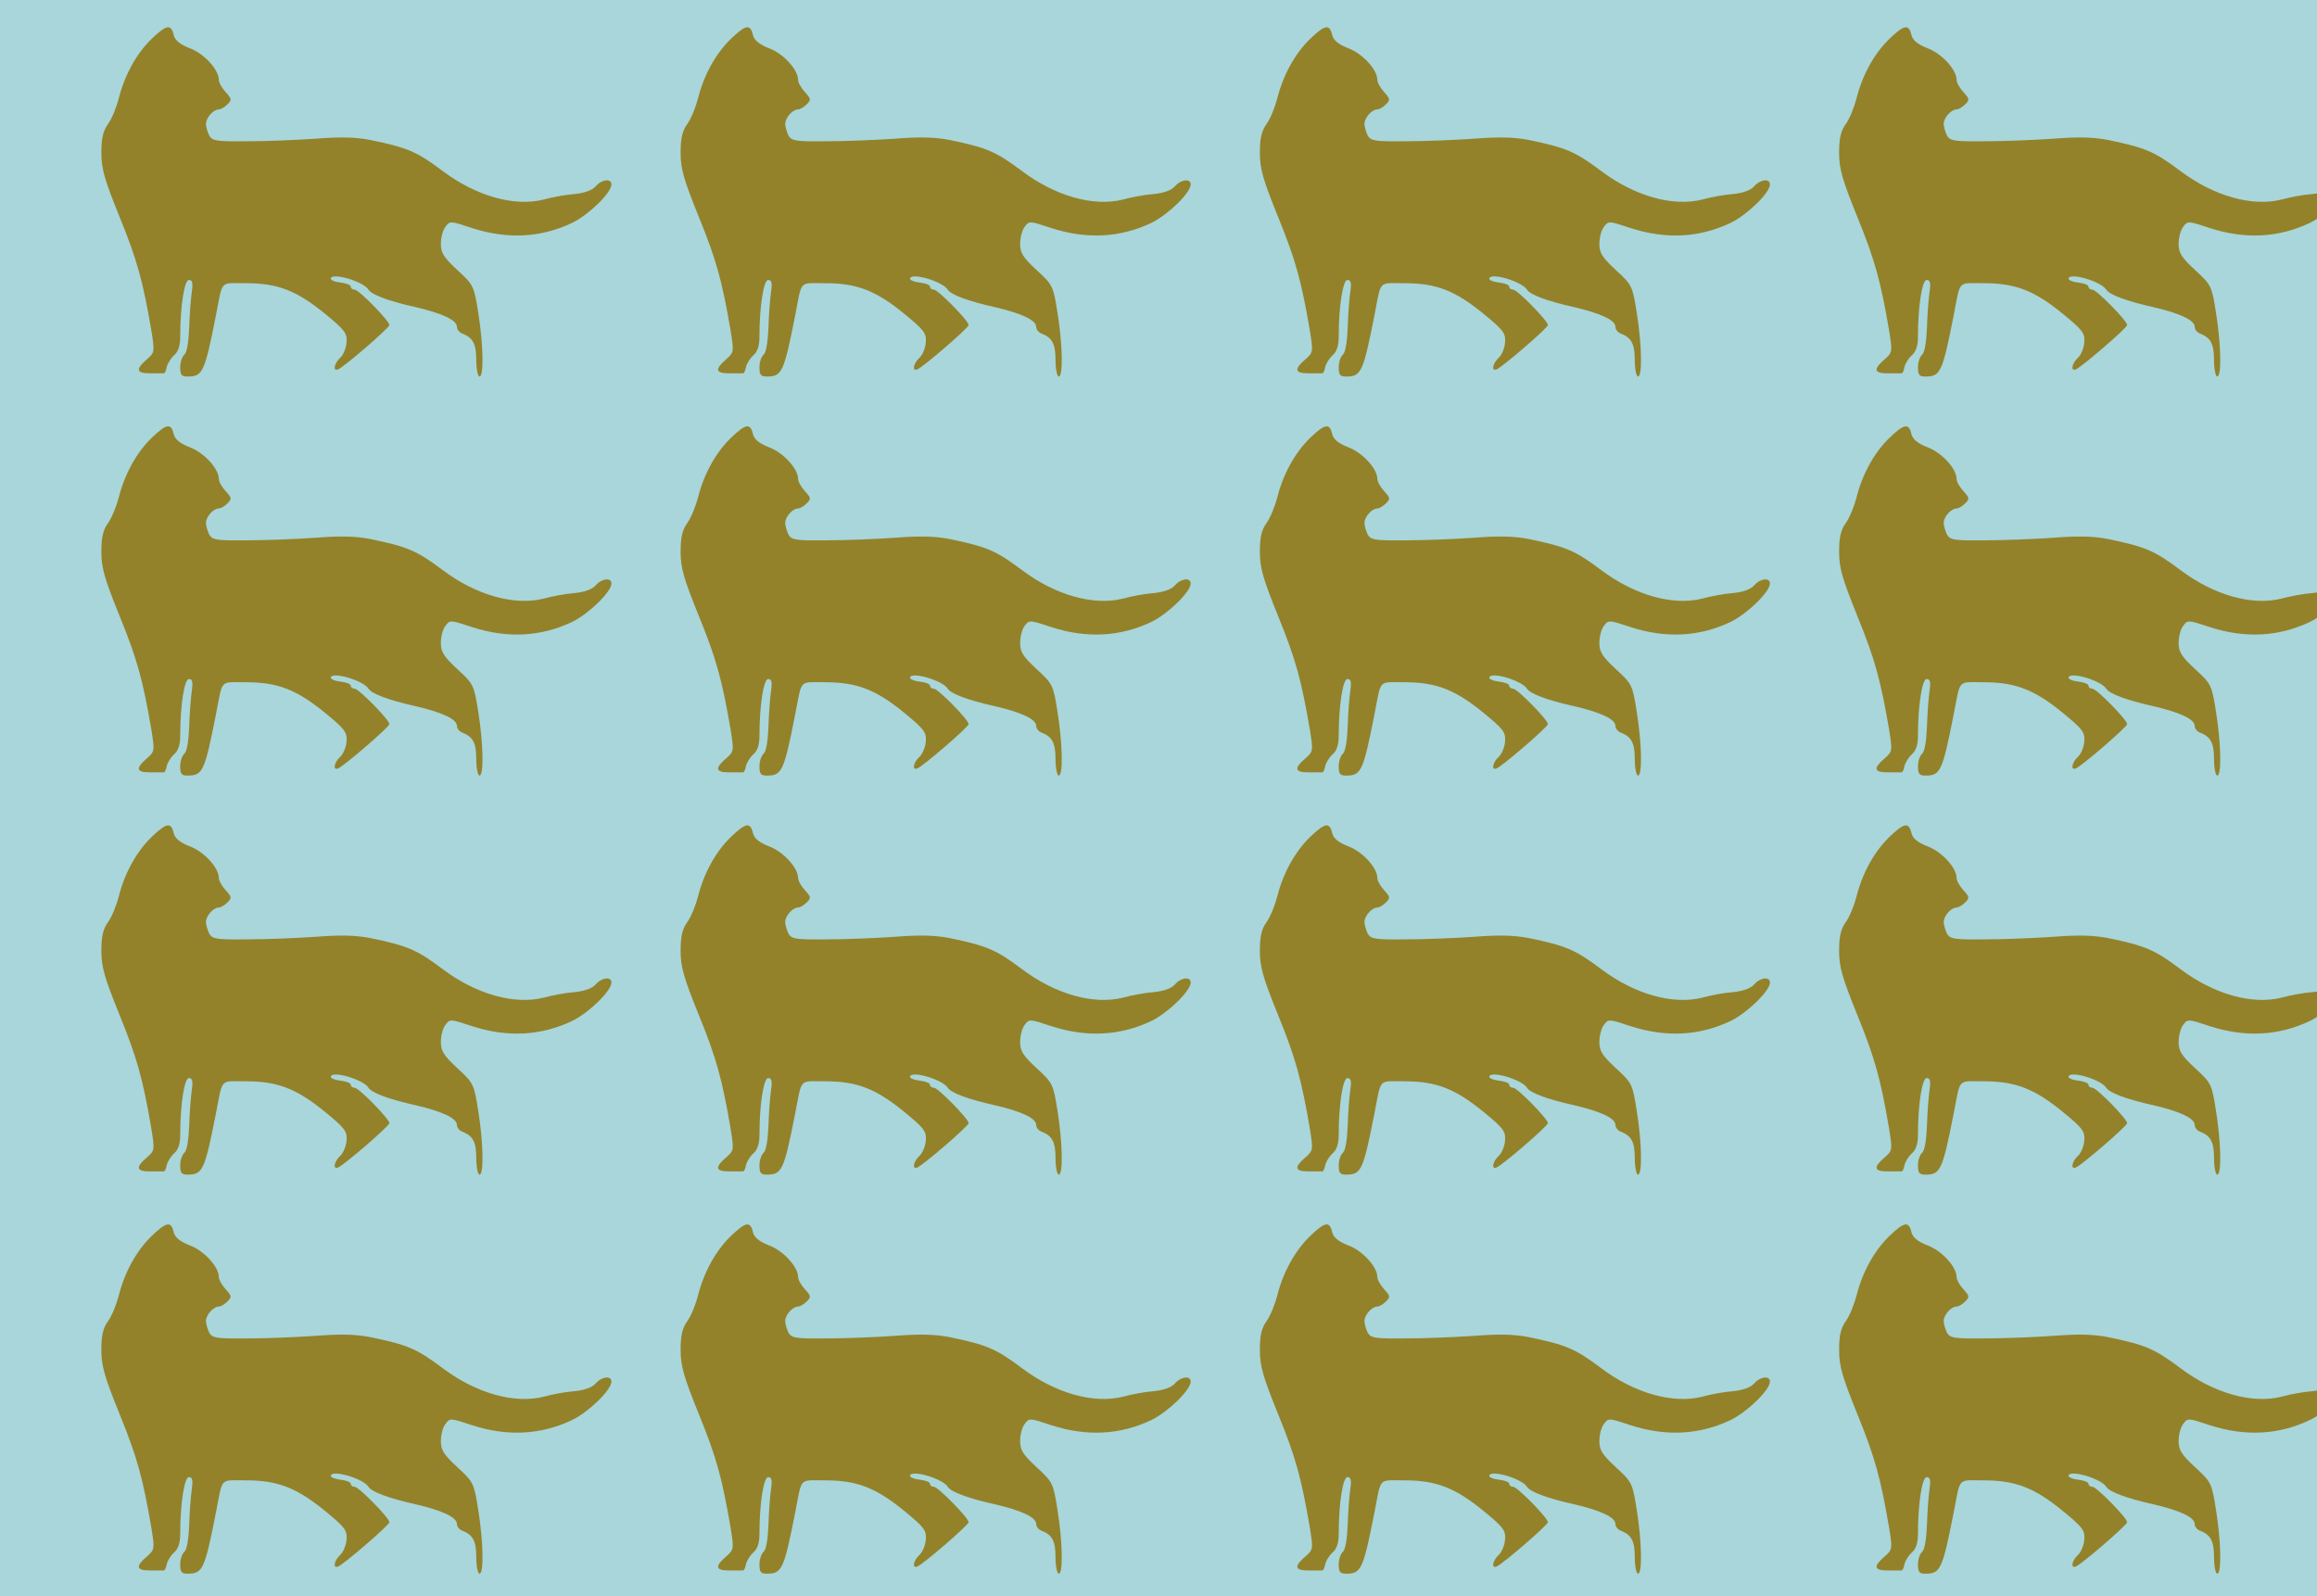 <?xml version="1.0" standalone="no"?>
<!DOCTYPE svg PUBLIC "-//W3C//DTD SVG 20010904//EN"
 "http://www.w3.org/TR/2001/REC-SVG-20010904/DTD/svg10.dtd">
<svg version="1.0" xmlns="http://www.w3.org/2000/svg" width="720pt" height="496pt" viewBox="0 0 720 496" preserveAspectRatio = "xMidYMid meet" >
<rect width="720" height="496" fill="#A8D6DA"/>
<g id="row0" transform="translate(24,0.0)">
<g id="0" transform="translate(0.0,0)scale(1,1)">

<path d="M232 1120 c-48 -46 -85 -114 -103 -186 -7 -27 -21 -62 -33 -79 -16 -22 -21 -45 -21 -90 0 -50 10 -84 57 -200 55 -135 72 -199 98 -350 11 -69 11 -70 -14 -92 -35 -30 -33 -43 9 -43 19 0 38 0 43 0 4 -1 8 8 10 19 2 10 12 27 23 37 13 11 19 30 19 58 0 95 13 176 27 176 11 0 13 -9 9 -37 -3 -21 -7 -71 -8 -111 -2 -45 -7 -77 -15 -84 -7 -6 -13 -23 -13 -39 0 -24 4 -29 23 -29 47 0 53 13 88 190 22 112 10 100 94 100 98 0 157 -23 245 -95 61 -50 69 -60 67 -88 -1 -18 -10 -39 -19 -48 -19 -17 -25 -43 -8 -37 16 5 160 129 160 138 0 13 -95 110 -108 110 -7 0 -12 4 -12 9 0 6 -15 11 -32 13 -18 2 -32 8 -30 13 5 19 102 -10 117 -35 10 -16 64 -36 145 -54 86 -20 130 -41 130 -62 0 -8 8 -18 18 -21 32 -13 42 -32 42 -82 0 -28 5 -51 10 -51 14 0 12 100 -4 199 -13 83 -15 86 -65 132 -42 39 -51 53 -51 81 0 19 6 43 14 53 14 19 15 19 84 -4 109 -35 213 -30 311 17 52 26 121 93 121 119 0 19 -30 16 -49 -6 -10 -12 -35 -21 -66 -24 -28 -2 -70 -10 -95 -17 -91 -23 -210 10 -315 89 -80 60 -108 72 -224 96 -46 9 -94 10 -170 4 -58 -4 -154 -8 -213 -8 -96 -1 -108 1 -118 18 -5 11 -10 27 -10 36 0 19 23 45 40 45 6 0 18 7 27 16 14 14 13 17 -6 38 -11 12 -21 29 -21 38 0 31 -45 81 -90 98 -31 12 -46 25 -50 40 -8 36 -22 34 -68 -10z" transform="translate(0,124) scale(0.1,-0.1)" stroke="none" fill="#93822A"/>

</g>

<g id="1" transform="translate(180.0,0)scale(1,1)">

<path d="M232 1120 c-48 -46 -85 -114 -103 -186 -7 -27 -21 -62 -33 -79 -16 -22 -21 -45 -21 -90 0 -50 10 -84 57 -200 55 -135 72 -199 98 -350 11 -69 11 -70 -14 -92 -35 -30 -33 -43 9 -43 19 0 38 0 43 0 4 -1 8 8 10 19 2 10 12 27 23 37 13 11 19 30 19 58 0 95 13 176 27 176 11 0 13 -9 9 -37 -3 -21 -7 -71 -8 -111 -2 -45 -7 -77 -15 -84 -7 -6 -13 -23 -13 -39 0 -24 4 -29 23 -29 47 0 53 13 88 190 22 112 10 100 94 100 98 0 157 -23 245 -95 61 -50 69 -60 67 -88 -1 -18 -10 -39 -19 -48 -19 -17 -25 -43 -8 -37 16 5 160 129 160 138 0 13 -95 110 -108 110 -7 0 -12 4 -12 9 0 6 -15 11 -32 13 -18 2 -32 8 -30 13 5 19 102 -10 117 -35 10 -16 64 -36 145 -54 86 -20 130 -41 130 -62 0 -8 8 -18 18 -21 32 -13 42 -32 42 -82 0 -28 5 -51 10 -51 14 0 12 100 -4 199 -13 83 -15 86 -65 132 -42 39 -51 53 -51 81 0 19 6 43 14 53 14 19 15 19 84 -4 109 -35 213 -30 311 17 52 26 121 93 121 119 0 19 -30 16 -49 -6 -10 -12 -35 -21 -66 -24 -28 -2 -70 -10 -95 -17 -91 -23 -210 10 -315 89 -80 60 -108 72 -224 96 -46 9 -94 10 -170 4 -58 -4 -154 -8 -213 -8 -96 -1 -108 1 -118 18 -5 11 -10 27 -10 36 0 19 23 45 40 45 6 0 18 7 27 16 14 14 13 17 -6 38 -11 12 -21 29 -21 38 0 31 -45 81 -90 98 -31 12 -46 25 -50 40 -8 36 -22 34 -68 -10z" transform="translate(0,124) scale(0.1,-0.1)" stroke="none" fill="#93822A"/>

</g>

<g id="2" transform="translate(360.0,0)scale(1,1)">

<path d="M232 1120 c-48 -46 -85 -114 -103 -186 -7 -27 -21 -62 -33 -79 -16 -22 -21 -45 -21 -90 0 -50 10 -84 57 -200 55 -135 72 -199 98 -350 11 -69 11 -70 -14 -92 -35 -30 -33 -43 9 -43 19 0 38 0 43 0 4 -1 8 8 10 19 2 10 12 27 23 37 13 11 19 30 19 58 0 95 13 176 27 176 11 0 13 -9 9 -37 -3 -21 -7 -71 -8 -111 -2 -45 -7 -77 -15 -84 -7 -6 -13 -23 -13 -39 0 -24 4 -29 23 -29 47 0 53 13 88 190 22 112 10 100 94 100 98 0 157 -23 245 -95 61 -50 69 -60 67 -88 -1 -18 -10 -39 -19 -48 -19 -17 -25 -43 -8 -37 16 5 160 129 160 138 0 13 -95 110 -108 110 -7 0 -12 4 -12 9 0 6 -15 11 -32 13 -18 2 -32 8 -30 13 5 19 102 -10 117 -35 10 -16 64 -36 145 -54 86 -20 130 -41 130 -62 0 -8 8 -18 18 -21 32 -13 42 -32 42 -82 0 -28 5 -51 10 -51 14 0 12 100 -4 199 -13 83 -15 86 -65 132 -42 39 -51 53 -51 81 0 19 6 43 14 53 14 19 15 19 84 -4 109 -35 213 -30 311 17 52 26 121 93 121 119 0 19 -30 16 -49 -6 -10 -12 -35 -21 -66 -24 -28 -2 -70 -10 -95 -17 -91 -23 -210 10 -315 89 -80 60 -108 72 -224 96 -46 9 -94 10 -170 4 -58 -4 -154 -8 -213 -8 -96 -1 -108 1 -118 18 -5 11 -10 27 -10 36 0 19 23 45 40 45 6 0 18 7 27 16 14 14 13 17 -6 38 -11 12 -21 29 -21 38 0 31 -45 81 -90 98 -31 12 -46 25 -50 40 -8 36 -22 34 -68 -10z" transform="translate(0,124) scale(0.1,-0.1)" stroke="none" fill="#93822A"/>

</g>

<g id="3" transform="translate(540.0,0)scale(1,1)">

<path d="M232 1120 c-48 -46 -85 -114 -103 -186 -7 -27 -21 -62 -33 -79 -16 -22 -21 -45 -21 -90 0 -50 10 -84 57 -200 55 -135 72 -199 98 -350 11 -69 11 -70 -14 -92 -35 -30 -33 -43 9 -43 19 0 38 0 43 0 4 -1 8 8 10 19 2 10 12 27 23 37 13 11 19 30 19 58 0 95 13 176 27 176 11 0 13 -9 9 -37 -3 -21 -7 -71 -8 -111 -2 -45 -7 -77 -15 -84 -7 -6 -13 -23 -13 -39 0 -24 4 -29 23 -29 47 0 53 13 88 190 22 112 10 100 94 100 98 0 157 -23 245 -95 61 -50 69 -60 67 -88 -1 -18 -10 -39 -19 -48 -19 -17 -25 -43 -8 -37 16 5 160 129 160 138 0 13 -95 110 -108 110 -7 0 -12 4 -12 9 0 6 -15 11 -32 13 -18 2 -32 8 -30 13 5 19 102 -10 117 -35 10 -16 64 -36 145 -54 86 -20 130 -41 130 -62 0 -8 8 -18 18 -21 32 -13 42 -32 42 -82 0 -28 5 -51 10 -51 14 0 12 100 -4 199 -13 83 -15 86 -65 132 -42 39 -51 53 -51 81 0 19 6 43 14 53 14 19 15 19 84 -4 109 -35 213 -30 311 17 52 26 121 93 121 119 0 19 -30 16 -49 -6 -10 -12 -35 -21 -66 -24 -28 -2 -70 -10 -95 -17 -91 -23 -210 10 -315 89 -80 60 -108 72 -224 96 -46 9 -94 10 -170 4 -58 -4 -154 -8 -213 -8 -96 -1 -108 1 -118 18 -5 11 -10 27 -10 36 0 19 23 45 40 45 6 0 18 7 27 16 14 14 13 17 -6 38 -11 12 -21 29 -21 38 0 31 -45 81 -90 98 -31 12 -46 25 -50 40 -8 36 -22 34 -68 -10z" transform="translate(0,124) scale(0.1,-0.1)" stroke="none" fill="#93822A"/>

</g>

<g id="4" transform="translate(720.0,0)scale(1,1)">

<path d="M232 1120 c-48 -46 -85 -114 -103 -186 -7 -27 -21 -62 -33 -79 -16 -22 -21 -45 -21 -90 0 -50 10 -84 57 -200 55 -135 72 -199 98 -350 11 -69 11 -70 -14 -92 -35 -30 -33 -43 9 -43 19 0 38 0 43 0 4 -1 8 8 10 19 2 10 12 27 23 37 13 11 19 30 19 58 0 95 13 176 27 176 11 0 13 -9 9 -37 -3 -21 -7 -71 -8 -111 -2 -45 -7 -77 -15 -84 -7 -6 -13 -23 -13 -39 0 -24 4 -29 23 -29 47 0 53 13 88 190 22 112 10 100 94 100 98 0 157 -23 245 -95 61 -50 69 -60 67 -88 -1 -18 -10 -39 -19 -48 -19 -17 -25 -43 -8 -37 16 5 160 129 160 138 0 13 -95 110 -108 110 -7 0 -12 4 -12 9 0 6 -15 11 -32 13 -18 2 -32 8 -30 13 5 19 102 -10 117 -35 10 -16 64 -36 145 -54 86 -20 130 -41 130 -62 0 -8 8 -18 18 -21 32 -13 42 -32 42 -82 0 -28 5 -51 10 -51 14 0 12 100 -4 199 -13 83 -15 86 -65 132 -42 39 -51 53 -51 81 0 19 6 43 14 53 14 19 15 19 84 -4 109 -35 213 -30 311 17 52 26 121 93 121 119 0 19 -30 16 -49 -6 -10 -12 -35 -21 -66 -24 -28 -2 -70 -10 -95 -17 -91 -23 -210 10 -315 89 -80 60 -108 72 -224 96 -46 9 -94 10 -170 4 -58 -4 -154 -8 -213 -8 -96 -1 -108 1 -118 18 -5 11 -10 27 -10 36 0 19 23 45 40 45 6 0 18 7 27 16 14 14 13 17 -6 38 -11 12 -21 29 -21 38 0 31 -45 81 -90 98 -31 12 -46 25 -50 40 -8 36 -22 34 -68 -10z" transform="translate(0,124) scale(0.1,-0.1)" stroke="none" fill="#93822A"/>

</g>

</g>
<g id="row1" transform="translate(24,124.0)">
<g id="0" transform="translate(0.0,0)scale(1,1)">

<path d="M232 1120 c-48 -46 -85 -114 -103 -186 -7 -27 -21 -62 -33 -79 -16 -22 -21 -45 -21 -90 0 -50 10 -84 57 -200 55 -135 72 -199 98 -350 11 -69 11 -70 -14 -92 -35 -30 -33 -43 9 -43 19 0 38 0 43 0 4 -1 8 8 10 19 2 10 12 27 23 37 13 11 19 30 19 58 0 95 13 176 27 176 11 0 13 -9 9 -37 -3 -21 -7 -71 -8 -111 -2 -45 -7 -77 -15 -84 -7 -6 -13 -23 -13 -39 0 -24 4 -29 23 -29 47 0 53 13 88 190 22 112 10 100 94 100 98 0 157 -23 245 -95 61 -50 69 -60 67 -88 -1 -18 -10 -39 -19 -48 -19 -17 -25 -43 -8 -37 16 5 160 129 160 138 0 13 -95 110 -108 110 -7 0 -12 4 -12 9 0 6 -15 11 -32 13 -18 2 -32 8 -30 13 5 19 102 -10 117 -35 10 -16 64 -36 145 -54 86 -20 130 -41 130 -62 0 -8 8 -18 18 -21 32 -13 42 -32 42 -82 0 -28 5 -51 10 -51 14 0 12 100 -4 199 -13 83 -15 86 -65 132 -42 39 -51 53 -51 81 0 19 6 43 14 53 14 19 15 19 84 -4 109 -35 213 -30 311 17 52 26 121 93 121 119 0 19 -30 16 -49 -6 -10 -12 -35 -21 -66 -24 -28 -2 -70 -10 -95 -17 -91 -23 -210 10 -315 89 -80 60 -108 72 -224 96 -46 9 -94 10 -170 4 -58 -4 -154 -8 -213 -8 -96 -1 -108 1 -118 18 -5 11 -10 27 -10 36 0 19 23 45 40 45 6 0 18 7 27 16 14 14 13 17 -6 38 -11 12 -21 29 -21 38 0 31 -45 81 -90 98 -31 12 -46 25 -50 40 -8 36 -22 34 -68 -10z" transform="translate(0,124) scale(0.1,-0.1)" stroke="none" fill="#93822A"/>

</g>

<g id="1" transform="translate(180.0,0)scale(1,1)">

<path d="M232 1120 c-48 -46 -85 -114 -103 -186 -7 -27 -21 -62 -33 -79 -16 -22 -21 -45 -21 -90 0 -50 10 -84 57 -200 55 -135 72 -199 98 -350 11 -69 11 -70 -14 -92 -35 -30 -33 -43 9 -43 19 0 38 0 43 0 4 -1 8 8 10 19 2 10 12 27 23 37 13 11 19 30 19 58 0 95 13 176 27 176 11 0 13 -9 9 -37 -3 -21 -7 -71 -8 -111 -2 -45 -7 -77 -15 -84 -7 -6 -13 -23 -13 -39 0 -24 4 -29 23 -29 47 0 53 13 88 190 22 112 10 100 94 100 98 0 157 -23 245 -95 61 -50 69 -60 67 -88 -1 -18 -10 -39 -19 -48 -19 -17 -25 -43 -8 -37 16 5 160 129 160 138 0 13 -95 110 -108 110 -7 0 -12 4 -12 9 0 6 -15 11 -32 13 -18 2 -32 8 -30 13 5 19 102 -10 117 -35 10 -16 64 -36 145 -54 86 -20 130 -41 130 -62 0 -8 8 -18 18 -21 32 -13 42 -32 42 -82 0 -28 5 -51 10 -51 14 0 12 100 -4 199 -13 83 -15 86 -65 132 -42 39 -51 53 -51 81 0 19 6 43 14 53 14 19 15 19 84 -4 109 -35 213 -30 311 17 52 26 121 93 121 119 0 19 -30 16 -49 -6 -10 -12 -35 -21 -66 -24 -28 -2 -70 -10 -95 -17 -91 -23 -210 10 -315 89 -80 60 -108 72 -224 96 -46 9 -94 10 -170 4 -58 -4 -154 -8 -213 -8 -96 -1 -108 1 -118 18 -5 11 -10 27 -10 36 0 19 23 45 40 45 6 0 18 7 27 16 14 14 13 17 -6 38 -11 12 -21 29 -21 38 0 31 -45 81 -90 98 -31 12 -46 25 -50 40 -8 36 -22 34 -68 -10z" transform="translate(0,124) scale(0.1,-0.1)" stroke="none" fill="#93822A"/>

</g>

<g id="2" transform="translate(360.0,0)scale(1,1)">

<path d="M232 1120 c-48 -46 -85 -114 -103 -186 -7 -27 -21 -62 -33 -79 -16 -22 -21 -45 -21 -90 0 -50 10 -84 57 -200 55 -135 72 -199 98 -350 11 -69 11 -70 -14 -92 -35 -30 -33 -43 9 -43 19 0 38 0 43 0 4 -1 8 8 10 19 2 10 12 27 23 37 13 11 19 30 19 58 0 95 13 176 27 176 11 0 13 -9 9 -37 -3 -21 -7 -71 -8 -111 -2 -45 -7 -77 -15 -84 -7 -6 -13 -23 -13 -39 0 -24 4 -29 23 -29 47 0 53 13 88 190 22 112 10 100 94 100 98 0 157 -23 245 -95 61 -50 69 -60 67 -88 -1 -18 -10 -39 -19 -48 -19 -17 -25 -43 -8 -37 16 5 160 129 160 138 0 13 -95 110 -108 110 -7 0 -12 4 -12 9 0 6 -15 11 -32 13 -18 2 -32 8 -30 13 5 19 102 -10 117 -35 10 -16 64 -36 145 -54 86 -20 130 -41 130 -62 0 -8 8 -18 18 -21 32 -13 42 -32 42 -82 0 -28 5 -51 10 -51 14 0 12 100 -4 199 -13 83 -15 86 -65 132 -42 39 -51 53 -51 81 0 19 6 43 14 53 14 19 15 19 84 -4 109 -35 213 -30 311 17 52 26 121 93 121 119 0 19 -30 16 -49 -6 -10 -12 -35 -21 -66 -24 -28 -2 -70 -10 -95 -17 -91 -23 -210 10 -315 89 -80 60 -108 72 -224 96 -46 9 -94 10 -170 4 -58 -4 -154 -8 -213 -8 -96 -1 -108 1 -118 18 -5 11 -10 27 -10 36 0 19 23 45 40 45 6 0 18 7 27 16 14 14 13 17 -6 38 -11 12 -21 29 -21 38 0 31 -45 81 -90 98 -31 12 -46 25 -50 40 -8 36 -22 34 -68 -10z" transform="translate(0,124) scale(0.1,-0.1)" stroke="none" fill="#93822A"/>

</g>

<g id="3" transform="translate(540.0,0)scale(1,1)">

<path d="M232 1120 c-48 -46 -85 -114 -103 -186 -7 -27 -21 -62 -33 -79 -16 -22 -21 -45 -21 -90 0 -50 10 -84 57 -200 55 -135 72 -199 98 -350 11 -69 11 -70 -14 -92 -35 -30 -33 -43 9 -43 19 0 38 0 43 0 4 -1 8 8 10 19 2 10 12 27 23 37 13 11 19 30 19 58 0 95 13 176 27 176 11 0 13 -9 9 -37 -3 -21 -7 -71 -8 -111 -2 -45 -7 -77 -15 -84 -7 -6 -13 -23 -13 -39 0 -24 4 -29 23 -29 47 0 53 13 88 190 22 112 10 100 94 100 98 0 157 -23 245 -95 61 -50 69 -60 67 -88 -1 -18 -10 -39 -19 -48 -19 -17 -25 -43 -8 -37 16 5 160 129 160 138 0 13 -95 110 -108 110 -7 0 -12 4 -12 9 0 6 -15 11 -32 13 -18 2 -32 8 -30 13 5 19 102 -10 117 -35 10 -16 64 -36 145 -54 86 -20 130 -41 130 -62 0 -8 8 -18 18 -21 32 -13 42 -32 42 -82 0 -28 5 -51 10 -51 14 0 12 100 -4 199 -13 83 -15 86 -65 132 -42 39 -51 53 -51 81 0 19 6 43 14 53 14 19 15 19 84 -4 109 -35 213 -30 311 17 52 26 121 93 121 119 0 19 -30 16 -49 -6 -10 -12 -35 -21 -66 -24 -28 -2 -70 -10 -95 -17 -91 -23 -210 10 -315 89 -80 60 -108 72 -224 96 -46 9 -94 10 -170 4 -58 -4 -154 -8 -213 -8 -96 -1 -108 1 -118 18 -5 11 -10 27 -10 36 0 19 23 45 40 45 6 0 18 7 27 16 14 14 13 17 -6 38 -11 12 -21 29 -21 38 0 31 -45 81 -90 98 -31 12 -46 25 -50 40 -8 36 -22 34 -68 -10z" transform="translate(0,124) scale(0.1,-0.1)" stroke="none" fill="#93822A"/>

</g>

<g id="4" transform="translate(720.0,0)scale(1,1)">

<path d="M232 1120 c-48 -46 -85 -114 -103 -186 -7 -27 -21 -62 -33 -79 -16 -22 -21 -45 -21 -90 0 -50 10 -84 57 -200 55 -135 72 -199 98 -350 11 -69 11 -70 -14 -92 -35 -30 -33 -43 9 -43 19 0 38 0 43 0 4 -1 8 8 10 19 2 10 12 27 23 37 13 11 19 30 19 58 0 95 13 176 27 176 11 0 13 -9 9 -37 -3 -21 -7 -71 -8 -111 -2 -45 -7 -77 -15 -84 -7 -6 -13 -23 -13 -39 0 -24 4 -29 23 -29 47 0 53 13 88 190 22 112 10 100 94 100 98 0 157 -23 245 -95 61 -50 69 -60 67 -88 -1 -18 -10 -39 -19 -48 -19 -17 -25 -43 -8 -37 16 5 160 129 160 138 0 13 -95 110 -108 110 -7 0 -12 4 -12 9 0 6 -15 11 -32 13 -18 2 -32 8 -30 13 5 19 102 -10 117 -35 10 -16 64 -36 145 -54 86 -20 130 -41 130 -62 0 -8 8 -18 18 -21 32 -13 42 -32 42 -82 0 -28 5 -51 10 -51 14 0 12 100 -4 199 -13 83 -15 86 -65 132 -42 39 -51 53 -51 81 0 19 6 43 14 53 14 19 15 19 84 -4 109 -35 213 -30 311 17 52 26 121 93 121 119 0 19 -30 16 -49 -6 -10 -12 -35 -21 -66 -24 -28 -2 -70 -10 -95 -17 -91 -23 -210 10 -315 89 -80 60 -108 72 -224 96 -46 9 -94 10 -170 4 -58 -4 -154 -8 -213 -8 -96 -1 -108 1 -118 18 -5 11 -10 27 -10 36 0 19 23 45 40 45 6 0 18 7 27 16 14 14 13 17 -6 38 -11 12 -21 29 -21 38 0 31 -45 81 -90 98 -31 12 -46 25 -50 40 -8 36 -22 34 -68 -10z" transform="translate(0,124) scale(0.1,-0.1)" stroke="none" fill="#93822A"/>

</g>

</g>
<g id="row2" transform="translate(24,248.0)">
<g id="0" transform="translate(0.0,0)scale(1,1)">

<path d="M232 1120 c-48 -46 -85 -114 -103 -186 -7 -27 -21 -62 -33 -79 -16 -22 -21 -45 -21 -90 0 -50 10 -84 57 -200 55 -135 72 -199 98 -350 11 -69 11 -70 -14 -92 -35 -30 -33 -43 9 -43 19 0 38 0 43 0 4 -1 8 8 10 19 2 10 12 27 23 37 13 11 19 30 19 58 0 95 13 176 27 176 11 0 13 -9 9 -37 -3 -21 -7 -71 -8 -111 -2 -45 -7 -77 -15 -84 -7 -6 -13 -23 -13 -39 0 -24 4 -29 23 -29 47 0 53 13 88 190 22 112 10 100 94 100 98 0 157 -23 245 -95 61 -50 69 -60 67 -88 -1 -18 -10 -39 -19 -48 -19 -17 -25 -43 -8 -37 16 5 160 129 160 138 0 13 -95 110 -108 110 -7 0 -12 4 -12 9 0 6 -15 11 -32 13 -18 2 -32 8 -30 13 5 19 102 -10 117 -35 10 -16 64 -36 145 -54 86 -20 130 -41 130 -62 0 -8 8 -18 18 -21 32 -13 42 -32 42 -82 0 -28 5 -51 10 -51 14 0 12 100 -4 199 -13 83 -15 86 -65 132 -42 39 -51 53 -51 81 0 19 6 43 14 53 14 19 15 19 84 -4 109 -35 213 -30 311 17 52 26 121 93 121 119 0 19 -30 16 -49 -6 -10 -12 -35 -21 -66 -24 -28 -2 -70 -10 -95 -17 -91 -23 -210 10 -315 89 -80 60 -108 72 -224 96 -46 9 -94 10 -170 4 -58 -4 -154 -8 -213 -8 -96 -1 -108 1 -118 18 -5 11 -10 27 -10 36 0 19 23 45 40 45 6 0 18 7 27 16 14 14 13 17 -6 38 -11 12 -21 29 -21 38 0 31 -45 81 -90 98 -31 12 -46 25 -50 40 -8 36 -22 34 -68 -10z" transform="translate(0,124) scale(0.1,-0.1)" stroke="none" fill="#93822A"/>

</g>

<g id="1" transform="translate(180.0,0)scale(1,1)">

<path d="M232 1120 c-48 -46 -85 -114 -103 -186 -7 -27 -21 -62 -33 -79 -16 -22 -21 -45 -21 -90 0 -50 10 -84 57 -200 55 -135 72 -199 98 -350 11 -69 11 -70 -14 -92 -35 -30 -33 -43 9 -43 19 0 38 0 43 0 4 -1 8 8 10 19 2 10 12 27 23 37 13 11 19 30 19 58 0 95 13 176 27 176 11 0 13 -9 9 -37 -3 -21 -7 -71 -8 -111 -2 -45 -7 -77 -15 -84 -7 -6 -13 -23 -13 -39 0 -24 4 -29 23 -29 47 0 53 13 88 190 22 112 10 100 94 100 98 0 157 -23 245 -95 61 -50 69 -60 67 -88 -1 -18 -10 -39 -19 -48 -19 -17 -25 -43 -8 -37 16 5 160 129 160 138 0 13 -95 110 -108 110 -7 0 -12 4 -12 9 0 6 -15 11 -32 13 -18 2 -32 8 -30 13 5 19 102 -10 117 -35 10 -16 64 -36 145 -54 86 -20 130 -41 130 -62 0 -8 8 -18 18 -21 32 -13 42 -32 42 -82 0 -28 5 -51 10 -51 14 0 12 100 -4 199 -13 83 -15 86 -65 132 -42 39 -51 53 -51 81 0 19 6 43 14 53 14 19 15 19 84 -4 109 -35 213 -30 311 17 52 26 121 93 121 119 0 19 -30 16 -49 -6 -10 -12 -35 -21 -66 -24 -28 -2 -70 -10 -95 -17 -91 -23 -210 10 -315 89 -80 60 -108 72 -224 96 -46 9 -94 10 -170 4 -58 -4 -154 -8 -213 -8 -96 -1 -108 1 -118 18 -5 11 -10 27 -10 36 0 19 23 45 40 45 6 0 18 7 27 16 14 14 13 17 -6 38 -11 12 -21 29 -21 38 0 31 -45 81 -90 98 -31 12 -46 25 -50 40 -8 36 -22 34 -68 -10z" transform="translate(0,124) scale(0.1,-0.1)" stroke="none" fill="#93822A"/>

</g>

<g id="2" transform="translate(360.0,0)scale(1,1)">

<path d="M232 1120 c-48 -46 -85 -114 -103 -186 -7 -27 -21 -62 -33 -79 -16 -22 -21 -45 -21 -90 0 -50 10 -84 57 -200 55 -135 72 -199 98 -350 11 -69 11 -70 -14 -92 -35 -30 -33 -43 9 -43 19 0 38 0 43 0 4 -1 8 8 10 19 2 10 12 27 23 37 13 11 19 30 19 58 0 95 13 176 27 176 11 0 13 -9 9 -37 -3 -21 -7 -71 -8 -111 -2 -45 -7 -77 -15 -84 -7 -6 -13 -23 -13 -39 0 -24 4 -29 23 -29 47 0 53 13 88 190 22 112 10 100 94 100 98 0 157 -23 245 -95 61 -50 69 -60 67 -88 -1 -18 -10 -39 -19 -48 -19 -17 -25 -43 -8 -37 16 5 160 129 160 138 0 13 -95 110 -108 110 -7 0 -12 4 -12 9 0 6 -15 11 -32 13 -18 2 -32 8 -30 13 5 19 102 -10 117 -35 10 -16 64 -36 145 -54 86 -20 130 -41 130 -62 0 -8 8 -18 18 -21 32 -13 42 -32 42 -82 0 -28 5 -51 10 -51 14 0 12 100 -4 199 -13 83 -15 86 -65 132 -42 39 -51 53 -51 81 0 19 6 43 14 53 14 19 15 19 84 -4 109 -35 213 -30 311 17 52 26 121 93 121 119 0 19 -30 16 -49 -6 -10 -12 -35 -21 -66 -24 -28 -2 -70 -10 -95 -17 -91 -23 -210 10 -315 89 -80 60 -108 72 -224 96 -46 9 -94 10 -170 4 -58 -4 -154 -8 -213 -8 -96 -1 -108 1 -118 18 -5 11 -10 27 -10 36 0 19 23 45 40 45 6 0 18 7 27 16 14 14 13 17 -6 38 -11 12 -21 29 -21 38 0 31 -45 81 -90 98 -31 12 -46 25 -50 40 -8 36 -22 34 -68 -10z" transform="translate(0,124) scale(0.1,-0.1)" stroke="none" fill="#93822A"/>

</g>

<g id="3" transform="translate(540.0,0)scale(1,1)">

<path d="M232 1120 c-48 -46 -85 -114 -103 -186 -7 -27 -21 -62 -33 -79 -16 -22 -21 -45 -21 -90 0 -50 10 -84 57 -200 55 -135 72 -199 98 -350 11 -69 11 -70 -14 -92 -35 -30 -33 -43 9 -43 19 0 38 0 43 0 4 -1 8 8 10 19 2 10 12 27 23 37 13 11 19 30 19 58 0 95 13 176 27 176 11 0 13 -9 9 -37 -3 -21 -7 -71 -8 -111 -2 -45 -7 -77 -15 -84 -7 -6 -13 -23 -13 -39 0 -24 4 -29 23 -29 47 0 53 13 88 190 22 112 10 100 94 100 98 0 157 -23 245 -95 61 -50 69 -60 67 -88 -1 -18 -10 -39 -19 -48 -19 -17 -25 -43 -8 -37 16 5 160 129 160 138 0 13 -95 110 -108 110 -7 0 -12 4 -12 9 0 6 -15 11 -32 13 -18 2 -32 8 -30 13 5 19 102 -10 117 -35 10 -16 64 -36 145 -54 86 -20 130 -41 130 -62 0 -8 8 -18 18 -21 32 -13 42 -32 42 -82 0 -28 5 -51 10 -51 14 0 12 100 -4 199 -13 83 -15 86 -65 132 -42 39 -51 53 -51 81 0 19 6 43 14 53 14 19 15 19 84 -4 109 -35 213 -30 311 17 52 26 121 93 121 119 0 19 -30 16 -49 -6 -10 -12 -35 -21 -66 -24 -28 -2 -70 -10 -95 -17 -91 -23 -210 10 -315 89 -80 60 -108 72 -224 96 -46 9 -94 10 -170 4 -58 -4 -154 -8 -213 -8 -96 -1 -108 1 -118 18 -5 11 -10 27 -10 36 0 19 23 45 40 45 6 0 18 7 27 16 14 14 13 17 -6 38 -11 12 -21 29 -21 38 0 31 -45 81 -90 98 -31 12 -46 25 -50 40 -8 36 -22 34 -68 -10z" transform="translate(0,124) scale(0.1,-0.1)" stroke="none" fill="#93822A"/>

</g>

<g id="4" transform="translate(720.0,0)scale(1,1)">

<path d="M232 1120 c-48 -46 -85 -114 -103 -186 -7 -27 -21 -62 -33 -79 -16 -22 -21 -45 -21 -90 0 -50 10 -84 57 -200 55 -135 72 -199 98 -350 11 -69 11 -70 -14 -92 -35 -30 -33 -43 9 -43 19 0 38 0 43 0 4 -1 8 8 10 19 2 10 12 27 23 37 13 11 19 30 19 58 0 95 13 176 27 176 11 0 13 -9 9 -37 -3 -21 -7 -71 -8 -111 -2 -45 -7 -77 -15 -84 -7 -6 -13 -23 -13 -39 0 -24 4 -29 23 -29 47 0 53 13 88 190 22 112 10 100 94 100 98 0 157 -23 245 -95 61 -50 69 -60 67 -88 -1 -18 -10 -39 -19 -48 -19 -17 -25 -43 -8 -37 16 5 160 129 160 138 0 13 -95 110 -108 110 -7 0 -12 4 -12 9 0 6 -15 11 -32 13 -18 2 -32 8 -30 13 5 19 102 -10 117 -35 10 -16 64 -36 145 -54 86 -20 130 -41 130 -62 0 -8 8 -18 18 -21 32 -13 42 -32 42 -82 0 -28 5 -51 10 -51 14 0 12 100 -4 199 -13 83 -15 86 -65 132 -42 39 -51 53 -51 81 0 19 6 43 14 53 14 19 15 19 84 -4 109 -35 213 -30 311 17 52 26 121 93 121 119 0 19 -30 16 -49 -6 -10 -12 -35 -21 -66 -24 -28 -2 -70 -10 -95 -17 -91 -23 -210 10 -315 89 -80 60 -108 72 -224 96 -46 9 -94 10 -170 4 -58 -4 -154 -8 -213 -8 -96 -1 -108 1 -118 18 -5 11 -10 27 -10 36 0 19 23 45 40 45 6 0 18 7 27 16 14 14 13 17 -6 38 -11 12 -21 29 -21 38 0 31 -45 81 -90 98 -31 12 -46 25 -50 40 -8 36 -22 34 -68 -10z" transform="translate(0,124) scale(0.1,-0.1)" stroke="none" fill="#93822A"/>

</g>

</g>
<g id="row3" transform="translate(24,372.0)">
<g id="0" transform="translate(0.0,0)scale(1,1)">

<path d="M232 1120 c-48 -46 -85 -114 -103 -186 -7 -27 -21 -62 -33 -79 -16 -22 -21 -45 -21 -90 0 -50 10 -84 57 -200 55 -135 72 -199 98 -350 11 -69 11 -70 -14 -92 -35 -30 -33 -43 9 -43 19 0 38 0 43 0 4 -1 8 8 10 19 2 10 12 27 23 37 13 11 19 30 19 58 0 95 13 176 27 176 11 0 13 -9 9 -37 -3 -21 -7 -71 -8 -111 -2 -45 -7 -77 -15 -84 -7 -6 -13 -23 -13 -39 0 -24 4 -29 23 -29 47 0 53 13 88 190 22 112 10 100 94 100 98 0 157 -23 245 -95 61 -50 69 -60 67 -88 -1 -18 -10 -39 -19 -48 -19 -17 -25 -43 -8 -37 16 5 160 129 160 138 0 13 -95 110 -108 110 -7 0 -12 4 -12 9 0 6 -15 11 -32 13 -18 2 -32 8 -30 13 5 19 102 -10 117 -35 10 -16 64 -36 145 -54 86 -20 130 -41 130 -62 0 -8 8 -18 18 -21 32 -13 42 -32 42 -82 0 -28 5 -51 10 -51 14 0 12 100 -4 199 -13 83 -15 86 -65 132 -42 39 -51 53 -51 81 0 19 6 43 14 53 14 19 15 19 84 -4 109 -35 213 -30 311 17 52 26 121 93 121 119 0 19 -30 16 -49 -6 -10 -12 -35 -21 -66 -24 -28 -2 -70 -10 -95 -17 -91 -23 -210 10 -315 89 -80 60 -108 72 -224 96 -46 9 -94 10 -170 4 -58 -4 -154 -8 -213 -8 -96 -1 -108 1 -118 18 -5 11 -10 27 -10 36 0 19 23 45 40 45 6 0 18 7 27 16 14 14 13 17 -6 38 -11 12 -21 29 -21 38 0 31 -45 81 -90 98 -31 12 -46 25 -50 40 -8 36 -22 34 -68 -10z" transform="translate(0,124) scale(0.1,-0.1)" stroke="none" fill="#93822A"/>

</g>

<g id="1" transform="translate(180.0,0)scale(1,1)">

<path d="M232 1120 c-48 -46 -85 -114 -103 -186 -7 -27 -21 -62 -33 -79 -16 -22 -21 -45 -21 -90 0 -50 10 -84 57 -200 55 -135 72 -199 98 -350 11 -69 11 -70 -14 -92 -35 -30 -33 -43 9 -43 19 0 38 0 43 0 4 -1 8 8 10 19 2 10 12 27 23 37 13 11 19 30 19 58 0 95 13 176 27 176 11 0 13 -9 9 -37 -3 -21 -7 -71 -8 -111 -2 -45 -7 -77 -15 -84 -7 -6 -13 -23 -13 -39 0 -24 4 -29 23 -29 47 0 53 13 88 190 22 112 10 100 94 100 98 0 157 -23 245 -95 61 -50 69 -60 67 -88 -1 -18 -10 -39 -19 -48 -19 -17 -25 -43 -8 -37 16 5 160 129 160 138 0 13 -95 110 -108 110 -7 0 -12 4 -12 9 0 6 -15 11 -32 13 -18 2 -32 8 -30 13 5 19 102 -10 117 -35 10 -16 64 -36 145 -54 86 -20 130 -41 130 -62 0 -8 8 -18 18 -21 32 -13 42 -32 42 -82 0 -28 5 -51 10 -51 14 0 12 100 -4 199 -13 83 -15 86 -65 132 -42 39 -51 53 -51 81 0 19 6 43 14 53 14 19 15 19 84 -4 109 -35 213 -30 311 17 52 26 121 93 121 119 0 19 -30 16 -49 -6 -10 -12 -35 -21 -66 -24 -28 -2 -70 -10 -95 -17 -91 -23 -210 10 -315 89 -80 60 -108 72 -224 96 -46 9 -94 10 -170 4 -58 -4 -154 -8 -213 -8 -96 -1 -108 1 -118 18 -5 11 -10 27 -10 36 0 19 23 45 40 45 6 0 18 7 27 16 14 14 13 17 -6 38 -11 12 -21 29 -21 38 0 31 -45 81 -90 98 -31 12 -46 25 -50 40 -8 36 -22 34 -68 -10z" transform="translate(0,124) scale(0.1,-0.1)" stroke="none" fill="#93822A"/>

</g>

<g id="2" transform="translate(360.0,0)scale(1,1)">

<path d="M232 1120 c-48 -46 -85 -114 -103 -186 -7 -27 -21 -62 -33 -79 -16 -22 -21 -45 -21 -90 0 -50 10 -84 57 -200 55 -135 72 -199 98 -350 11 -69 11 -70 -14 -92 -35 -30 -33 -43 9 -43 19 0 38 0 43 0 4 -1 8 8 10 19 2 10 12 27 23 37 13 11 19 30 19 58 0 95 13 176 27 176 11 0 13 -9 9 -37 -3 -21 -7 -71 -8 -111 -2 -45 -7 -77 -15 -84 -7 -6 -13 -23 -13 -39 0 -24 4 -29 23 -29 47 0 53 13 88 190 22 112 10 100 94 100 98 0 157 -23 245 -95 61 -50 69 -60 67 -88 -1 -18 -10 -39 -19 -48 -19 -17 -25 -43 -8 -37 16 5 160 129 160 138 0 13 -95 110 -108 110 -7 0 -12 4 -12 9 0 6 -15 11 -32 13 -18 2 -32 8 -30 13 5 19 102 -10 117 -35 10 -16 64 -36 145 -54 86 -20 130 -41 130 -62 0 -8 8 -18 18 -21 32 -13 42 -32 42 -82 0 -28 5 -51 10 -51 14 0 12 100 -4 199 -13 83 -15 86 -65 132 -42 39 -51 53 -51 81 0 19 6 43 14 53 14 19 15 19 84 -4 109 -35 213 -30 311 17 52 26 121 93 121 119 0 19 -30 16 -49 -6 -10 -12 -35 -21 -66 -24 -28 -2 -70 -10 -95 -17 -91 -23 -210 10 -315 89 -80 60 -108 72 -224 96 -46 9 -94 10 -170 4 -58 -4 -154 -8 -213 -8 -96 -1 -108 1 -118 18 -5 11 -10 27 -10 36 0 19 23 45 40 45 6 0 18 7 27 16 14 14 13 17 -6 38 -11 12 -21 29 -21 38 0 31 -45 81 -90 98 -31 12 -46 25 -50 40 -8 36 -22 34 -68 -10z" transform="translate(0,124) scale(0.1,-0.1)" stroke="none" fill="#93822A"/>

</g>

<g id="3" transform="translate(540.0,0)scale(1,1)">

<path d="M232 1120 c-48 -46 -85 -114 -103 -186 -7 -27 -21 -62 -33 -79 -16 -22 -21 -45 -21 -90 0 -50 10 -84 57 -200 55 -135 72 -199 98 -350 11 -69 11 -70 -14 -92 -35 -30 -33 -43 9 -43 19 0 38 0 43 0 4 -1 8 8 10 19 2 10 12 27 23 37 13 11 19 30 19 58 0 95 13 176 27 176 11 0 13 -9 9 -37 -3 -21 -7 -71 -8 -111 -2 -45 -7 -77 -15 -84 -7 -6 -13 -23 -13 -39 0 -24 4 -29 23 -29 47 0 53 13 88 190 22 112 10 100 94 100 98 0 157 -23 245 -95 61 -50 69 -60 67 -88 -1 -18 -10 -39 -19 -48 -19 -17 -25 -43 -8 -37 16 5 160 129 160 138 0 13 -95 110 -108 110 -7 0 -12 4 -12 9 0 6 -15 11 -32 13 -18 2 -32 8 -30 13 5 19 102 -10 117 -35 10 -16 64 -36 145 -54 86 -20 130 -41 130 -62 0 -8 8 -18 18 -21 32 -13 42 -32 42 -82 0 -28 5 -51 10 -51 14 0 12 100 -4 199 -13 83 -15 86 -65 132 -42 39 -51 53 -51 81 0 19 6 43 14 53 14 19 15 19 84 -4 109 -35 213 -30 311 17 52 26 121 93 121 119 0 19 -30 16 -49 -6 -10 -12 -35 -21 -66 -24 -28 -2 -70 -10 -95 -17 -91 -23 -210 10 -315 89 -80 60 -108 72 -224 96 -46 9 -94 10 -170 4 -58 -4 -154 -8 -213 -8 -96 -1 -108 1 -118 18 -5 11 -10 27 -10 36 0 19 23 45 40 45 6 0 18 7 27 16 14 14 13 17 -6 38 -11 12 -21 29 -21 38 0 31 -45 81 -90 98 -31 12 -46 25 -50 40 -8 36 -22 34 -68 -10z" transform="translate(0,124) scale(0.1,-0.1)" stroke="none" fill="#93822A"/>

</g>

<g id="4" transform="translate(720.0,0)scale(1,1)">

<path d="M232 1120 c-48 -46 -85 -114 -103 -186 -7 -27 -21 -62 -33 -79 -16 -22 -21 -45 -21 -90 0 -50 10 -84 57 -200 55 -135 72 -199 98 -350 11 -69 11 -70 -14 -92 -35 -30 -33 -43 9 -43 19 0 38 0 43 0 4 -1 8 8 10 19 2 10 12 27 23 37 13 11 19 30 19 58 0 95 13 176 27 176 11 0 13 -9 9 -37 -3 -21 -7 -71 -8 -111 -2 -45 -7 -77 -15 -84 -7 -6 -13 -23 -13 -39 0 -24 4 -29 23 -29 47 0 53 13 88 190 22 112 10 100 94 100 98 0 157 -23 245 -95 61 -50 69 -60 67 -88 -1 -18 -10 -39 -19 -48 -19 -17 -25 -43 -8 -37 16 5 160 129 160 138 0 13 -95 110 -108 110 -7 0 -12 4 -12 9 0 6 -15 11 -32 13 -18 2 -32 8 -30 13 5 19 102 -10 117 -35 10 -16 64 -36 145 -54 86 -20 130 -41 130 -62 0 -8 8 -18 18 -21 32 -13 42 -32 42 -82 0 -28 5 -51 10 -51 14 0 12 100 -4 199 -13 83 -15 86 -65 132 -42 39 -51 53 -51 81 0 19 6 43 14 53 14 19 15 19 84 -4 109 -35 213 -30 311 17 52 26 121 93 121 119 0 19 -30 16 -49 -6 -10 -12 -35 -21 -66 -24 -28 -2 -70 -10 -95 -17 -91 -23 -210 10 -315 89 -80 60 -108 72 -224 96 -46 9 -94 10 -170 4 -58 -4 -154 -8 -213 -8 -96 -1 -108 1 -118 18 -5 11 -10 27 -10 36 0 19 23 45 40 45 6 0 18 7 27 16 14 14 13 17 -6 38 -11 12 -21 29 -21 38 0 31 -45 81 -90 98 -31 12 -46 25 -50 40 -8 36 -22 34 -68 -10z" transform="translate(0,124) scale(0.1,-0.1)" stroke="none" fill="#93822A"/>

</g>

</g>
</svg>